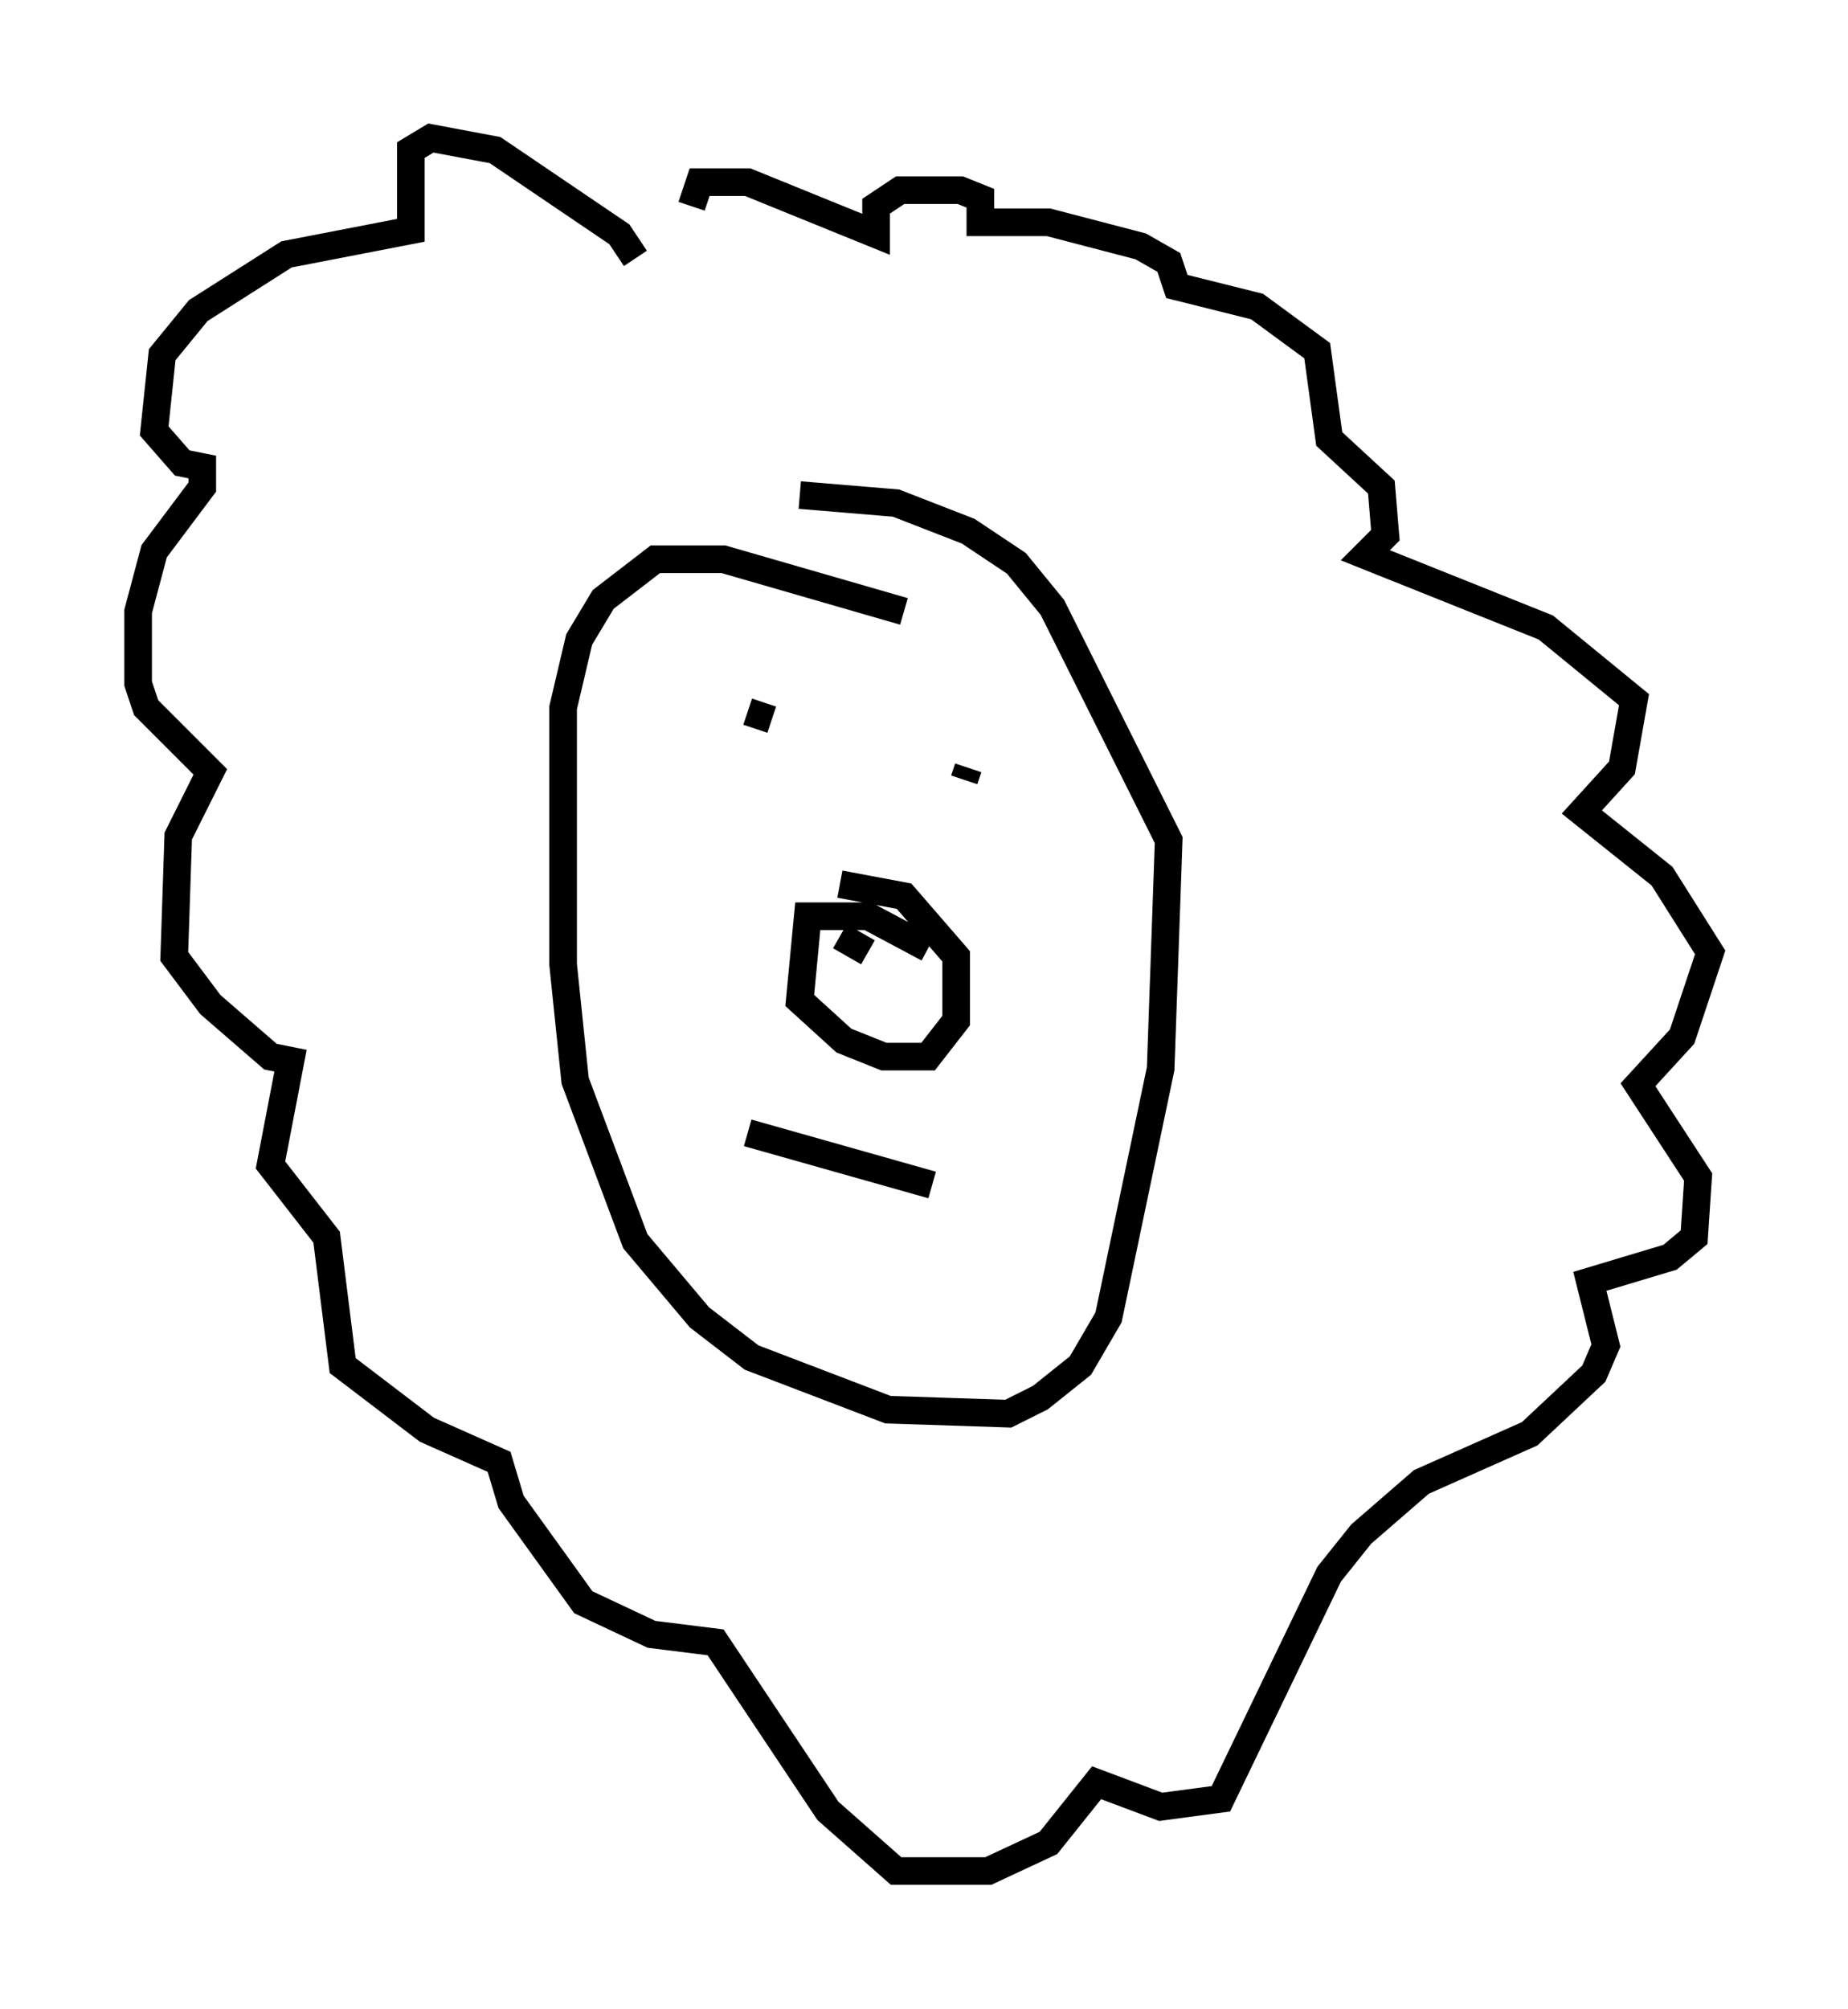 <?xml version="1.0" encoding="utf-8" ?>
<svg baseProfile="full" height="72.748" version="1.1" width="66.938" xmlns="http://www.w3.org/2000/svg" xmlns:ev="http://www.w3.org/2001/xml-events" xmlns:xlink="http://www.w3.org/1999/xlink"><defs /><rect fill="white" height="72.748" width="66.938" x="0" y="0" /><path d="M36.084, 23.883 m-3.341, -1.743 l-6.536, -1.888 -2.469, 0.0 l-1.888, 1.453 -0.872, 1.453 l-0.581, 2.469 0.0, 9.296 l0.436, 4.212 2.179, 5.81 l2.324, 2.76 1.888, 1.453 l4.939, 1.888 4.358, 0.145 l1.162, -0.581 1.453, -1.162 l1.017, -1.743 1.888, -9.006 l0.291, -8.279 -4.212, -8.425 l-1.307, -1.598 -1.743, -1.162 l-2.615, -1.017 -3.486, -0.291 m4.648, 16.413 l-2.179, -1.162 -2.179, 0.0 l-0.291, 3.05 1.598, 1.453 l1.453, 0.581 1.598, 0.0 l1.017, -1.307 0.0, -2.324 l-1.888, -2.179 -2.324, -0.436 m0.0, 1.888 l1.017, 0.581 m1.598, 0.291 l0.0, 0.0 m-5.955, -9.006 l0.872, 0.291 m7.117, 1.743 l-0.145, 0.436 m-7.844, 12.782 l6.682, 1.888 m-10.749, -33.553 l-0.581, -0.872 -4.503, -3.05 l-2.324, -0.436 -0.726, 0.436 l0.0, 2.905 -4.503, 0.872 l-3.196, 2.034 -1.307, 1.598 l-0.291, 2.76 1.017, 1.162 l0.726, 0.145 0.0, 0.726 l-1.743, 2.324 -0.581, 2.179 l0.0, 2.615 0.291, 0.872 l2.324, 2.324 -1.162, 2.324 l-0.145, 4.358 1.307, 1.743 l2.179, 1.888 0.726, 0.145 l-0.726, 3.777 2.034, 2.615 l0.581, 4.648 3.05, 2.324 l2.615, 1.162 0.436, 1.453 l2.615, 3.631 2.469, 1.162 l2.324, 0.291 4.067, 6.101 l2.469, 2.179 3.341, 0.0 l2.179, -1.017 1.743, -2.179 l2.324, 0.872 2.179, -0.291 l3.922, -8.134 1.162, -1.453 l2.179, -1.888 3.922, -1.743 l2.324, -2.179 0.436, -1.017 l-0.581, -2.324 2.905, -0.872 l0.872, -0.726 0.145, -2.179 l-2.179, -3.341 1.598, -1.743 l1.017, -3.05 -1.743, -2.76 l-2.905, -2.324 1.453, -1.598 l0.436, -2.469 -3.196, -2.615 l-6.536, -2.615 0.726, -0.726 l-0.145, -1.743 -1.888, -1.743 l-0.436, -3.196 -2.179, -1.598 l-2.905, -0.726 -0.291, -0.872 l-1.017, -0.581 -3.341, -0.872 l-2.469, 0.0 0.0, -0.872 l-0.726, -0.291 -2.179, 0.0 l-0.872, 0.581 0.0, 1.017 l-4.648, -1.888 -1.743, 0.0 l-0.291, 0.872 " fill="none" stroke="black" stroke-width="1" /></svg>